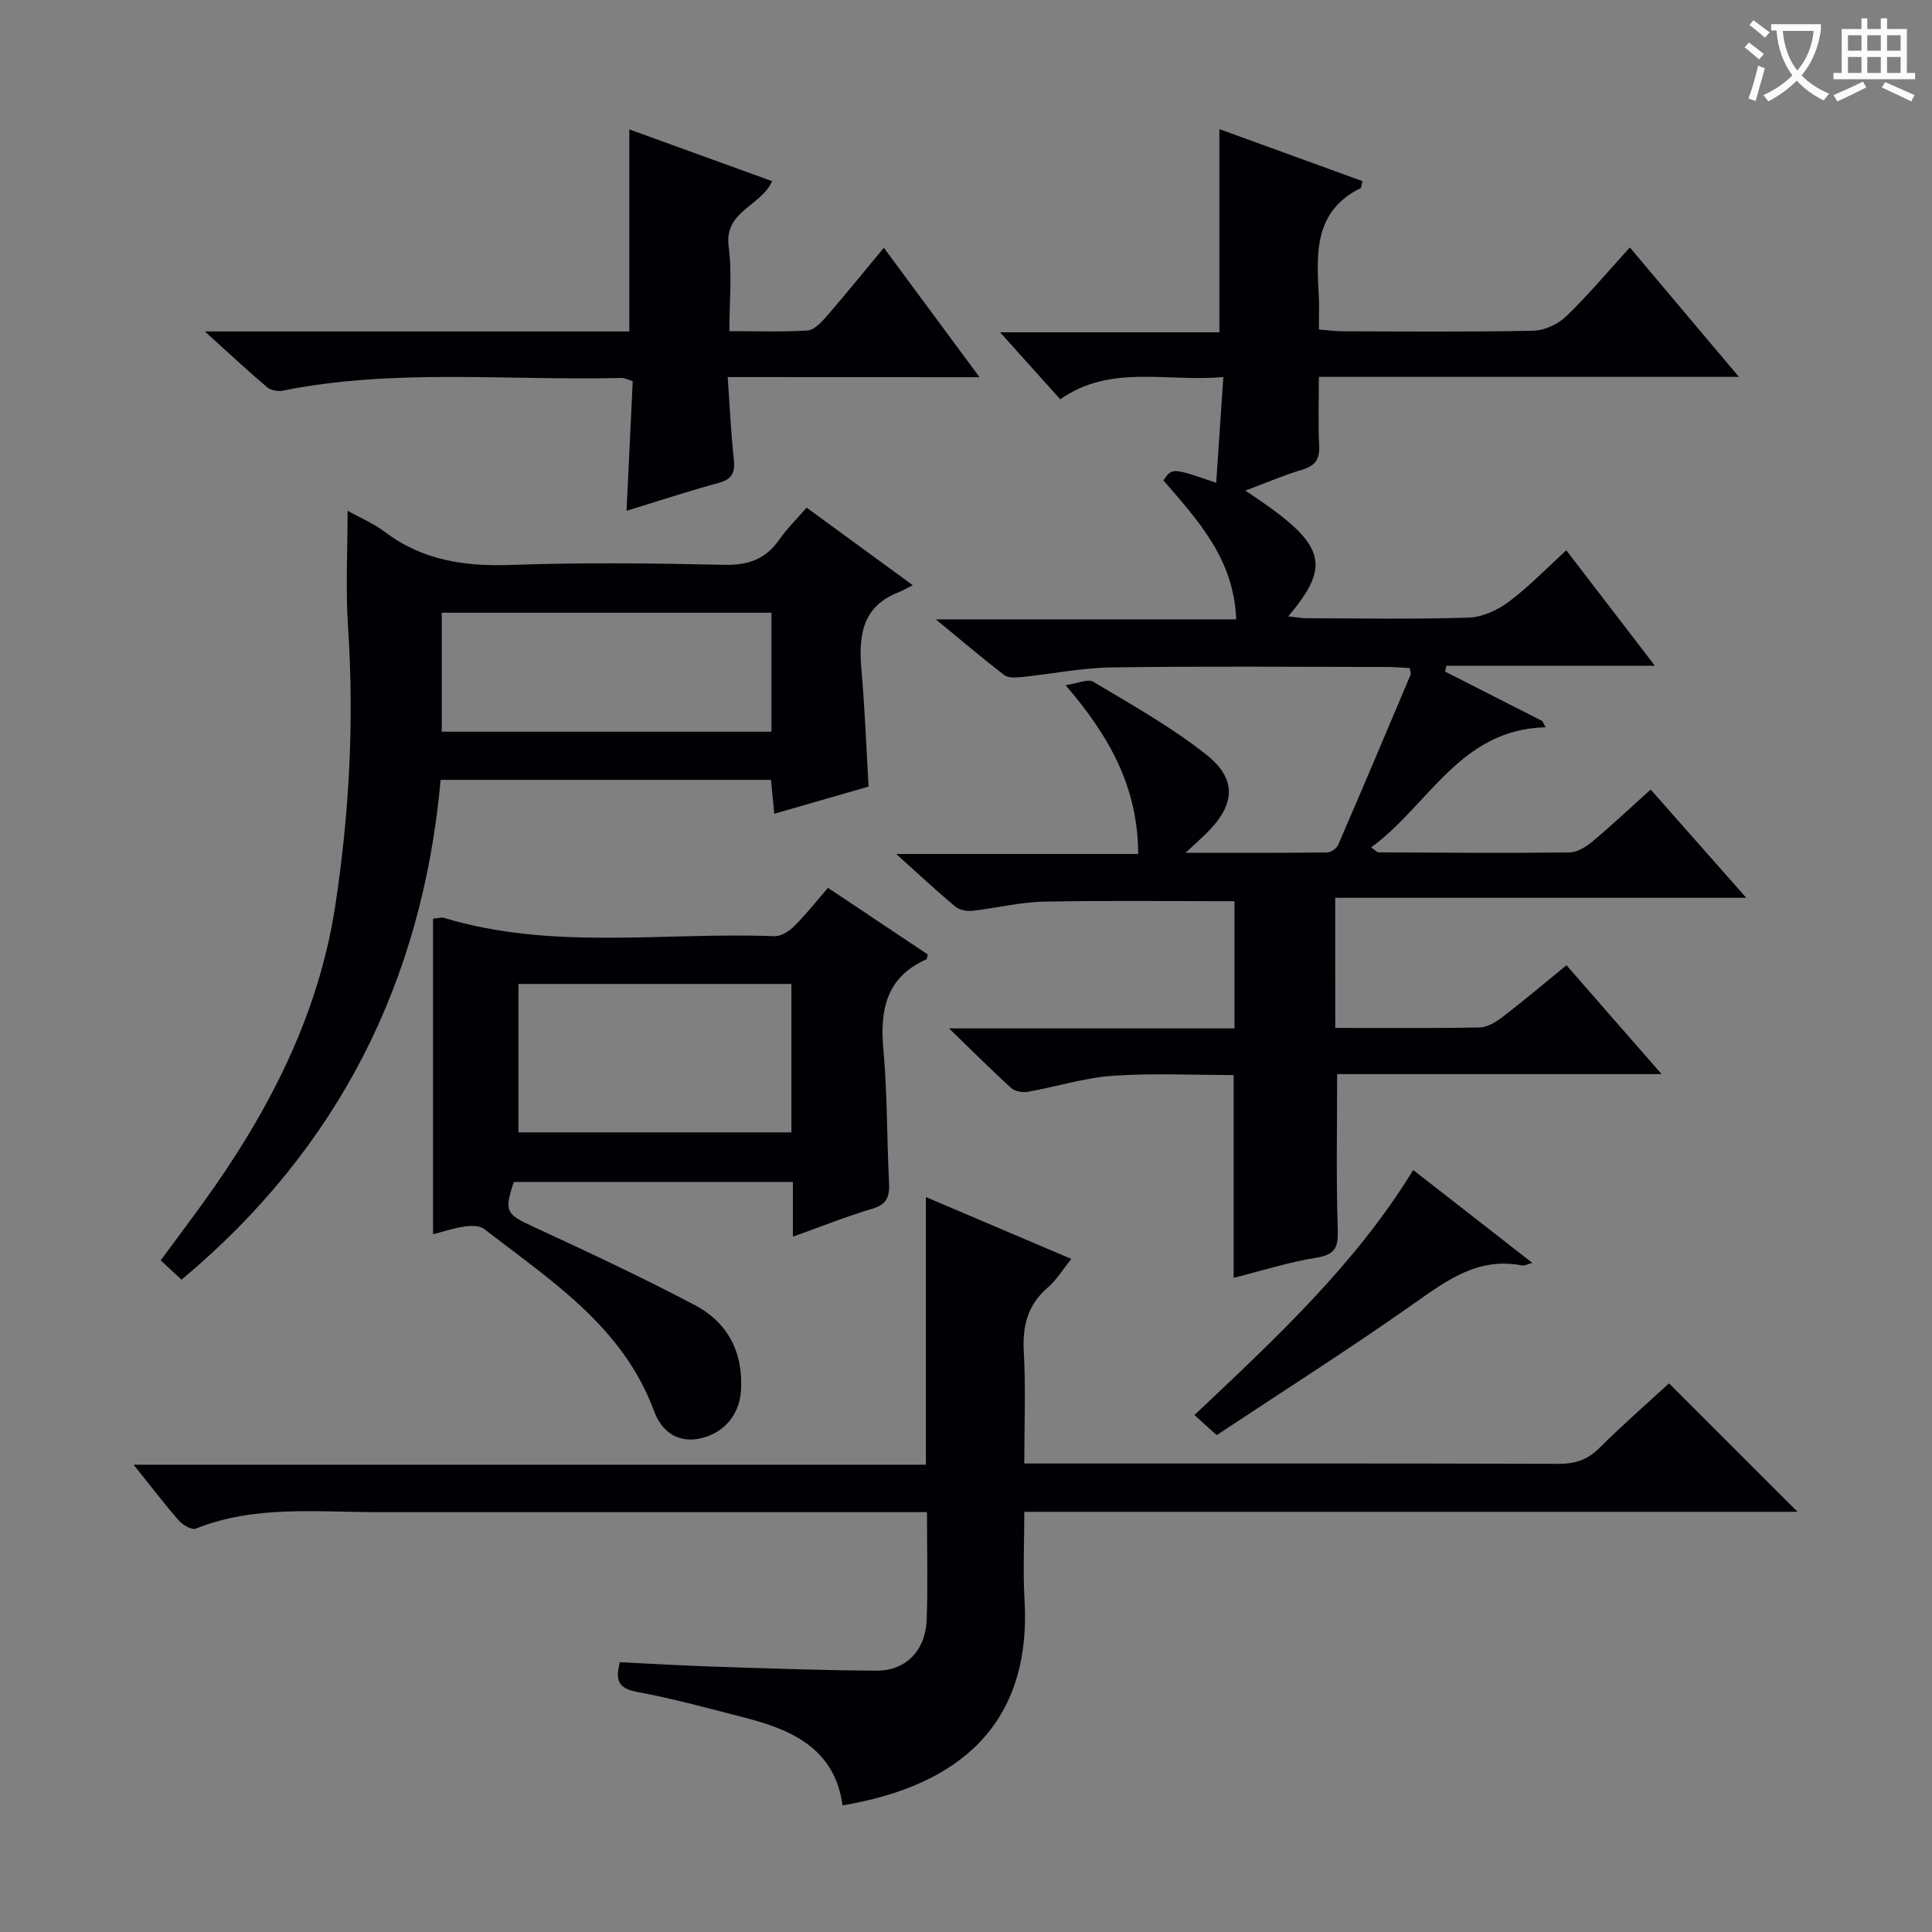 <svg enable-background="new 0 0 400 400" viewBox="0 0 400 400" xmlns="http://www.w3.org/2000/svg"><rect x="0" y="0" width="400" height="400" fill="#808080" stroke="none"/><g fill="#010105"><path d="m276.45 212.82c10.28 0 20.09.1 29.9-.1 1.61-.03 3.4-1.13 4.76-2.18 4.35-3.34 8.54-6.89 13.21-10.7 6.31 7.23 12.54 14.36 19.69 22.54-23.39 0-45.42 0-67.17 0 0 10.91-.21 21.18.11 31.44.11 3.61.18 5.84-4.28 6.55-5.82.92-11.5 2.75-17.26 4.19 0-14.17 0-27.75 0-41.98-8.18 0-16.64-.43-25.03.15-5.89.41-11.67 2.27-17.53 3.31-1.1.2-2.7-.06-3.48-.77-4.03-3.64-7.86-7.5-12.88-12.35h59.1c0-9.08 0-17.62 0-26.33-13.33 0-26.44-.18-39.54.09-4.94.1-9.85 1.36-14.8 1.9-1.14.12-2.65-.19-3.49-.9-3.81-3.18-7.44-6.58-12.21-10.87h50.1c-.05-13.78-5.87-24.29-15.03-34.95 2.59-.38 4.64-1.36 5.71-.72 7.94 4.77 16.12 9.32 23.35 15.04 6.59 5.2 6.07 10.49 0 16.44-1.06 1.03-2.16 2.02-4.22 3.94 10.5 0 19.89.04 29.29-.07.79-.01 1.97-.8 2.28-1.53 5.08-11.72 10.05-23.48 15.01-35.25.11-.26-.06-.64-.15-1.39-1.51-.08-3.1-.23-4.68-.23-19-.02-38-.18-56.99.09-6.27.09-12.52 1.37-18.79 2.01-1.17.12-2.72.19-3.54-.44-4.47-3.44-8.77-7.1-14.14-11.52h62.19c-.46-12.55-8.01-20.57-15.07-28.78 1.82-2.63 1.82-2.63 10.93.51.48-7.16.96-14.14 1.48-21.9-11.83 1.07-23.33-2.72-33.77 4.61-4.04-4.5-7.78-8.67-12.45-13.87h45.4c0-14.39 0-27.98 0-42.07 9.9 3.6 19.78 7.2 29.62 10.77-.23.88-.21 1.37-.4 1.46-9.66 4.78-9.11 13.5-8.64 22.22.12 2.15.02 4.31.02 7.04 1.77.14 3.35.36 4.92.37 13.16.03 26.33.16 39.49-.12 2.32-.05 5.1-1.35 6.79-2.98 4.54-4.37 8.6-9.23 13.18-14.26 7.42 8.81 14.64 17.38 22.58 26.8-29.47 0-57.83 0-86.96 0 0 5.11-.17 9.7.06 14.28.14 2.83-.87 4.14-3.56 4.95-3.87 1.16-7.61 2.78-11.73 4.32 16.66 10.95 18.1 15.1 8.89 26.03 1.5.16 2.69.39 3.88.39 11.16.03 22.34.23 33.49-.13 2.82-.09 5.95-1.54 8.27-3.27 4.11-3.06 7.7-6.81 11.93-10.66 6.05 7.89 11.87 15.48 18.33 23.89-14.93 0-29.04 0-43.15 0-.09.4-.19.81-.28 1.21 6.71 3.42 13.43 6.83 20.14 10.25.22.43.44.85.66 1.28-17.78.45-24.11 16.14-36.11 24.87.84.57 1.2 1.03 1.56 1.03 13.16.07 26.33.17 39.49.02 1.6-.02 3.42-1.14 4.73-2.23 3.95-3.3 7.71-6.85 12.09-10.8 6.42 7.28 12.74 14.44 19.79 22.42-28.81 0-56.76 0-85.1 0 .01 9.21.01 17.75.01 26.94z"/><path d="m174.44 373.78c-1.56-11.44-10.07-15.52-19.85-18.05-7.54-1.95-15.07-4.02-22.72-5.44-4-.74-4.47-2.58-3.53-6.15 6.39.31 12.8.7 19.22.91 11.31.36 22.62.79 33.94.84 6.07.03 10.13-4.2 10.36-10.55.26-7.14.06-14.31.06-22.27-2.14 0-4.06 0-5.97 0-36 0-71.99.01-107.99 0-12.57 0-25.26-1.44-37.43 3.41-.84.33-2.68-.73-3.48-1.64-3.06-3.51-5.89-7.22-9.39-11.59h164.04c0-18.55 0-36.48 0-55.41 10.29 4.38 19.9 8.47 30.11 12.81-1.82 2.25-3.12 4.41-4.93 5.97-4.18 3.6-5.21 7.97-4.91 13.31.41 7.45.1 14.94.1 23.07h5.64c35 0 69.99-.04 104.99.07 3.41.01 5.95-.81 8.4-3.25 4.82-4.8 9.97-9.28 14.45-13.41 9.01 9 17.76 17.75 26.61 26.59-52.96 0-106.18 0-160.09 0 0 6.37-.29 12.32.05 18.23 1.49 25.8-13.61 38.54-37.68 42.55z"/><path d="m71.97 105.75c2.56 1.43 5.37 2.6 7.71 4.38 7.85 5.94 16.64 7.18 26.26 6.83 14.65-.52 29.33-.35 43.99-.02 4.98.11 8.59-1.16 11.42-5.23 1.58-2.27 3.6-4.24 5.65-6.61 7.21 5.27 14.03 10.25 21.97 16.05-1.18.6-2.03 1.12-2.95 1.48-7.73 3.02-8.27 9.27-7.65 16.31.69 7.76.97 15.56 1.46 23.91-6.29 1.81-12.74 3.67-19.53 5.63-.24-2.58-.44-4.66-.67-7.02-22.77 0-45.36 0-68.4 0-3.76 41.72-21.16 76.34-53.65 103.49-1.55-1.44-2.73-2.55-4.31-4.01 2.92-3.96 5.78-7.76 8.57-11.61 13.51-18.67 24.06-38.77 27.57-61.8 2.91-19.08 3.94-38.31 2.65-57.65-.53-7.91-.09-15.89-.09-24.13zm87.75 21.11c-23.05 0-45.72 0-68.26 0v24.63h68.26c0-8.29 0-16.24 0-24.63z"/><path d="m89.66 255.54c0-22.2 0-43.78 0-65.34 1.23-.11 1.77-.31 2.21-.18 22.5 6.82 45.61 2.92 68.45 3.81 1.36.05 3.07-1.03 4.12-2.08 2.46-2.45 4.61-5.2 6.98-7.93 7.09 4.73 13.96 9.32 20.66 13.79-.19.74-.19.98-.27 1.01-8.35 3.7-9.66 10.46-8.91 18.72.83 9.09.7 18.27 1.16 27.41.14 2.8-.27 4.57-3.4 5.49-5.39 1.59-10.62 3.7-16.5 5.8 0-3.95 0-7.49 0-11.33-19.59 0-38.69 0-57.78.01-2.05 6.13-1.56 6.67 3.98 9.23 11.28 5.22 22.56 10.49 33.55 16.29 6.86 3.62 10.05 9.92 9.49 17.85-.36 5.07-3.9 9.05-9.09 9.84-4.54.69-7.5-2-8.89-5.77-6.46-17.54-21.43-27.06-35.18-37.72-.94-.73-2.75-.69-4.08-.5-2.29.34-4.5 1.09-6.5 1.6zm74.19-51.82c-19.13 0-37.72 0-56.51 0v30.72h56.51c0-10.35 0-20.33 0-30.72z"/><path d="m150.66 78.07c.44 6.2.66 11.5 1.25 16.77.3 2.69-.06 4.29-3 5.1-6.21 1.7-12.33 3.71-19.19 5.81.44-9.35.86-18.05 1.28-26.84-1.1-.33-1.71-.68-2.31-.67-23.39.61-46.91-2.02-70.16 2.64-1 .2-2.46-.06-3.21-.69-4-3.4-7.84-6.98-12.92-11.57h87.89c0-14.25 0-27.8 0-41.83 9.83 3.56 19.56 7.09 29.57 10.72-2.31 5.2-9.98 6.19-9 13.52.74 5.54.15 11.27.15 17.53 5.6 0 10.9.19 16.16-.13 1.34-.08 2.79-1.59 3.82-2.77 3.92-4.51 7.68-9.16 12-14.36 6.52 8.81 12.83 17.35 19.81 26.79-17.8-.02-34.49-.02-52.14-.02z"/><path d="m317.24 261.46c-1.18.34-1.64.64-2.03.56-9.1-1.84-15.61 3.03-22.52 7.9-13.3 9.37-27.06 18.11-40.79 27.21-1.75-1.59-3.06-2.77-4.6-4.16 16.82-15.9 33.3-31.15 45.29-50.73 8.11 6.32 16.15 12.59 24.65 19.22z"/></g><path d="m362.1 8.8c1.1.8 2.1 1.6 3.1 2.4l-1 1.1c-1.3-1.1-2.3-2-3-2.5zm1.9 4.8c.5.2.9.4 1.4.5-.6 2.3-1.3 4.5-1.9 6.8l-1.5-.5c.8-2.1 1.4-4.3 2-6.8zm-1-9.4c1.3.9 2.4 1.8 3.4 2.5l-1 1.1c-1.4-1.2-2.4-2.1-3.2-2.6zm3.7 2.2v-1.4h10.3v1.2c-.5 3.6-1.8 6.8-4 9.4 1.5 1.6 3.4 2.8 5.7 3.8-.3.4-.7.8-1.1 1.4-2.3-1.1-4.1-2.5-5.6-4.1-1.6 1.6-3.6 3.1-5.9 4.3-.3-.5-.7-.9-1-1.3 2.4-1.1 4.4-2.5 6-4.1-1.9-2.5-3-5.6-3.3-9.3h-1.1zm8.8 0h-6.4c.3 3.3 1.3 6 3 8.2 2-2.3 3.1-5.1 3.4-8.2z" fill="#fcfbfa"/><path d="m385.3 3.8h1.3v2.2h2.8v-2.2h1.3v2.2h4.1v9.1h1.7v1.3h-16.9v-1.3h1.7v-9.1h4.1v-2.2zm.4 13.1.7 1.2c-1.8.9-3.8 1.9-6 2.9-.2-.4-.5-.8-.8-1.3 2.3-1 4.3-1.9 6.1-2.8zm-3.1-6.4h2.8v-3.2h-2.8zm0 4.6h2.8v-3.3h-2.8zm4-4.6h2.8v-3.2h-2.8zm0 4.6h2.8v-3.3h-2.8zm3.7 1.9c2.1.9 4.1 1.8 6.1 2.7l-.7 1.3c-2.2-1.1-4.2-2-6.1-2.9zm3.2-9.7h-2.8v3.2h2.8zm-2.8 7.8h2.8v-3.3h-2.8z" fill="#fcfbfa"/></svg>